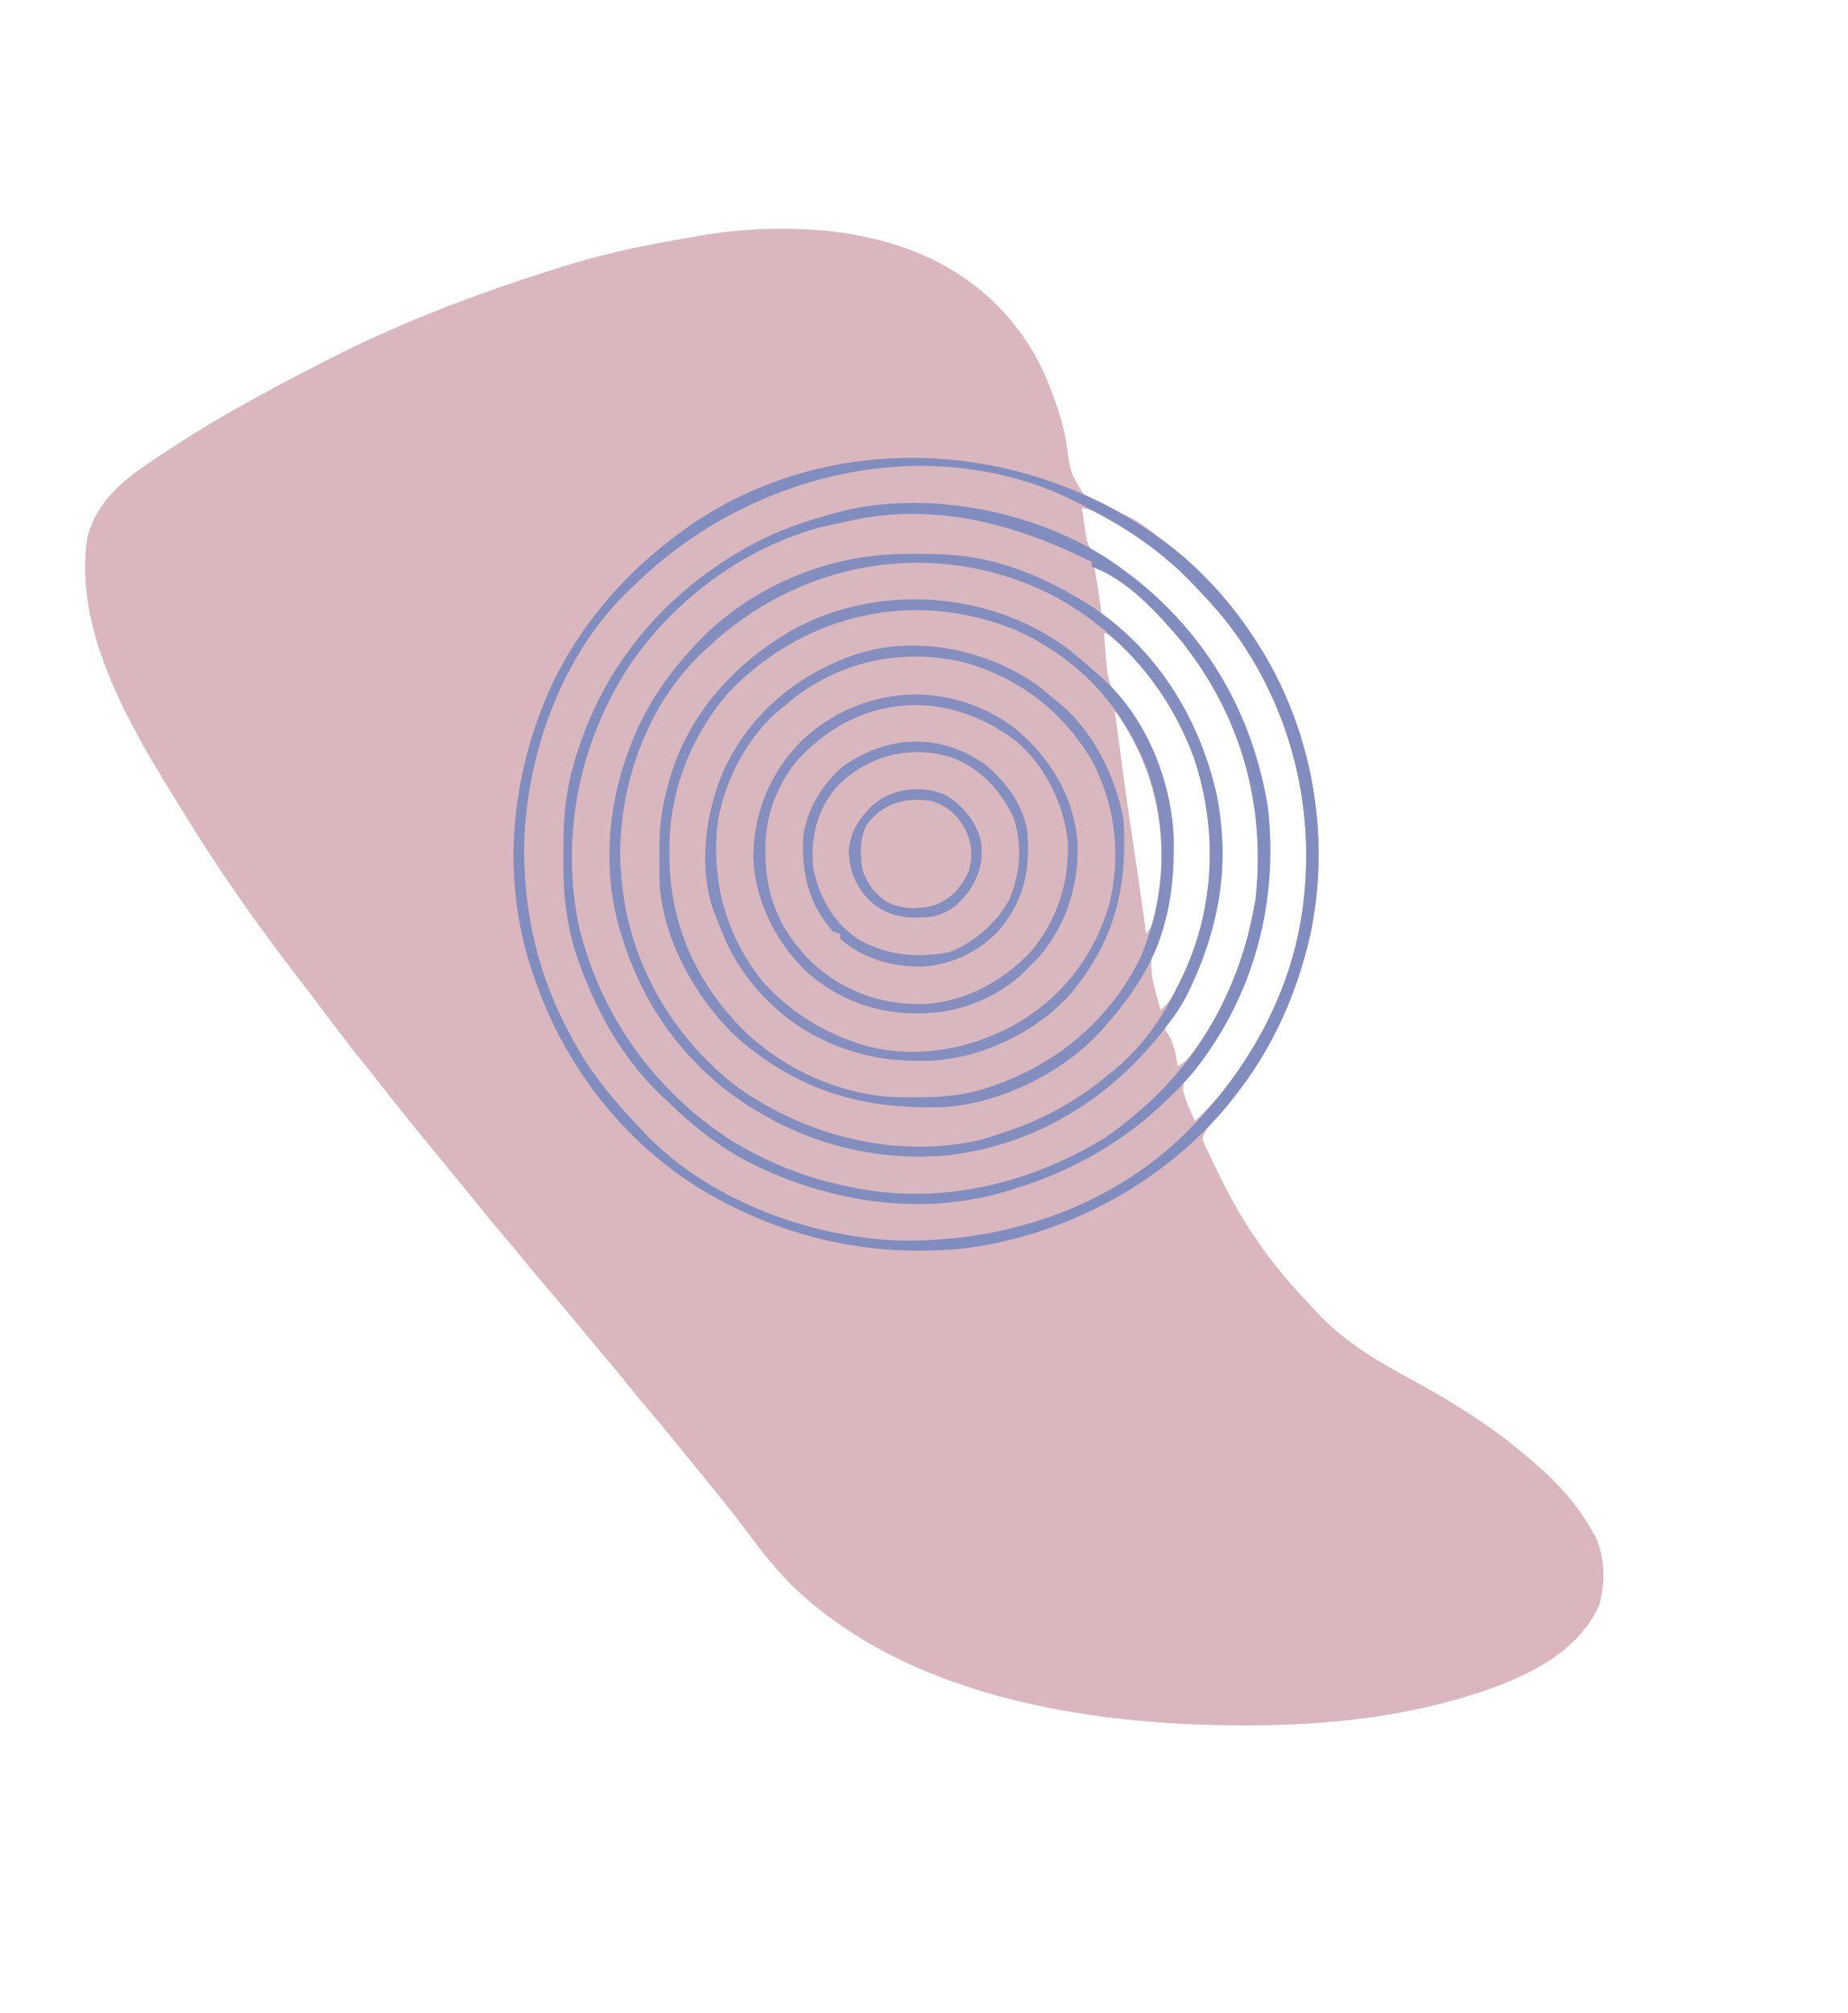 <?xml version="1.0" encoding="UTF-8"?>
<svg version="1.1" xmlns="http://www.w3.org/2000/svg" width="750" height="817">
<path d="M0 0 C0.673 0.166 1.345 0.333 2.038 0.504 C28.401 7.293 49.702 21.764 63.961 45.227 C67.994 52.181 71.052 59.326 73.625 66.938 C73.923 67.811 74.22 68.685 74.527 69.585 C76.108 74.468 77.259 79.217 78.031 84.293 C79.453 95.075 79.453 95.075 85.089 103.963 C90.189 107.368 95.76 109.618 101.434 111.886 C105.105 113.48 108.239 115.553 111.438 117.938 C111.986 118.344 112.534 118.751 113.099 119.17 C114.752 120.424 116.379 121.705 118 123 C118.578 123.46 119.156 123.92 119.751 124.394 C133.224 135.241 144.553 147.506 154 162 C154.42 162.644 154.84 163.288 155.273 163.952 C177.382 198.404 185.142 241.218 176.965 281.316 C170.65 310.172 157.484 335.449 137.846 357.472 C135.627 359.976 134.07 361.789 133 365 C133.9 367.673 133.9 367.673 135.359 370.602 C135.893 371.724 136.426 372.845 136.975 374.001 C137.566 375.21 138.157 376.418 138.75 377.625 C139.046 378.234 139.342 378.842 139.647 379.47 C144.696 389.828 150.254 399.645 157 409 C157.418 409.584 157.837 410.168 158.268 410.769 C164.267 419.048 170.965 426.603 178 434 C178.58 434.633 179.16 435.266 179.758 435.918 C189.375 446.091 201.174 453.758 213.395 460.383 C230.073 469.439 246.317 478.905 261 491 C261.581 491.474 262.162 491.949 262.761 492.438 C274.005 501.661 283.824 511.172 291 524 C291.436 524.766 291.871 525.531 292.32 526.32 C296.457 534.854 296.617 545.343 294.035 554.375 C286.309 571.573 269.52 580.771 252.75 587.25 C220.157 599.318 185.271 603.242 150.688 603.188 C149.512 603.186 149.512 603.186 148.312 603.185 C85.795 603.024 12.558 591.362 -34 546 C-40.085 539.765 -45.498 533.189 -50.652 526.172 C-57.021 517.567 -63.758 509.231 -70.562 500.969 C-72.404 498.725 -74.237 496.476 -76.062 494.219 C-81.698 487.252 -87.375 480.332 -93.187 473.512 C-96.512 469.602 -99.722 465.612 -102.91 461.59 C-105.833 457.968 -108.849 454.429 -111.865 450.885 C-114.763 447.475 -117.617 444.036 -120.438 440.562 C-123.893 436.316 -127.427 432.147 -131 428 C-135.318 422.988 -139.549 417.918 -143.719 412.781 C-146.298 409.636 -148.926 406.535 -151.562 403.438 C-155.365 398.964 -159.079 394.437 -162.727 389.836 C-165.679 386.153 -168.683 382.515 -171.688 378.875 C-180.874 367.739 -190.029 356.583 -198.916 345.205 C-201.198 342.285 -203.494 339.378 -205.824 336.496 C-212.917 327.723 -219.727 318.764 -226.469 309.719 C-229.314 305.905 -232.204 302.131 -235.125 298.375 C-251.543 277.096 -266.945 254.904 -281 232 C-281.392 231.368 -281.784 230.735 -282.188 230.083 C-301.566 198.799 -325.512 159.415 -319.531 120.988 C-315.361 105.175 -303.428 96.596 -290.375 88.062 C-289.314 87.363 -288.253 86.664 -287.16 85.943 C-279.229 80.742 -271.241 75.694 -263 71 C-262.34 70.622 -261.679 70.245 -260.999 69.856 C-248.184 62.561 -235.143 55.684 -222 49 C-221.118 48.55 -220.237 48.101 -219.329 47.638 C-189.454 32.535 -157.935 20.903 -126 11 C-124.415 10.508 -124.415 10.508 -122.798 10.005 C-106.501 5.043 -89.765 1.909 -73 -1 C-72.156 -1.15 -71.312 -1.3 -70.442 -1.454 C-48.419 -5.194 -21.726 -5.477 0 0 Z M84 109 C84.284 111.064 84.578 113.126 84.875 115.188 C85.037 116.336 85.2 117.485 85.367 118.668 C86.52 124.828 86.52 124.828 90.871 129.141 C92.054 129.854 93.243 130.557 94.438 131.25 C126.725 151.079 147.577 182.537 156.312 219.062 C164.914 255.593 156.783 292.592 138.27 324.543 C135.435 329.062 131.99 333.167 128.417 337.12 C125.85 340.124 124.993 341.594 125.062 345.602 C125.875 348.548 126.749 351.184 128.062 353.938 C128.425 354.71 128.787 355.482 129.16 356.277 C129.437 356.846 129.714 357.414 130 358 C131.696 356.357 133.355 354.693 135 353 C135.581 352.403 136.163 351.806 136.762 351.191 C159.92 326.342 173.895 290.844 175 257 C175.052 255.939 175.103 254.878 175.156 253.785 C176.214 213.893 161.585 174.874 134.492 145.625 C133.67 144.759 132.847 143.893 132 143 C131.531 142.499 131.062 141.997 130.579 141.48 C118.604 128.738 101.606 112.886 84 109 Z M89 133 C89.254 137.01 89.601 141.002 90 145 C90.079 146.137 90.079 146.137 90.16 147.297 C90.839 152.079 92.868 154.032 96.625 157 C97.525 157.666 98.425 158.333 99.352 159.02 C122.903 176.631 135.285 206.876 139.461 235.117 C139.743 237.751 139.904 240.353 140 243 C140.052 243.929 140.103 244.859 140.156 245.816 C140.871 269.13 134.734 296.972 120.184 315.746 C117.786 318.711 117.786 318.711 117.879 321.625 C118.104 322.409 118.33 323.192 118.562 324 C118.788 324.843 119.014 325.686 119.246 326.555 C119.495 327.362 119.744 328.169 120 329 C120.197 329.724 120.394 330.449 120.598 331.195 C121.037 332.805 121.514 334.404 122 336 C126.232 334.476 128.278 331.369 130.75 327.812 C131.403 326.88 131.403 326.88 132.069 325.929 C143.607 309.111 150.321 290.989 154 271 C154.193 269.952 154.387 268.904 154.586 267.824 C158.739 229.468 148.639 193.673 124.75 163.5 C114.934 151.842 103.16 139.301 89 133 Z M93 160 C93.266 164.008 93.615 168.002 94 172 C94.076 172.955 94.152 173.91 94.23 174.895 C95.047 181.61 97.325 185.054 101.711 190.094 C114.697 206.581 120.407 228.385 120.375 249.062 C120.373 250.149 120.372 251.235 120.37 252.354 C120.192 264.194 118.089 274.989 113.688 286 C110.198 295.027 113.546 304.019 116 313 C120.178 309.457 122.159 305.243 124.438 300.375 C124.831 299.535 125.224 298.696 125.629 297.831 C138.369 269.753 139.296 238.02 129 209 C121.824 190.681 110.078 171.822 94 160 C93.67 160 93.34 160 93 160 Z M97 192 C98.816 209.422 100.982 226.766 103.534 244.096 C104.072 247.751 104.6 251.408 105.127 255.064 C105.471 257.422 105.815 259.779 106.16 262.137 C106.315 263.214 106.471 264.291 106.631 265.401 C107.467 271.04 108.505 276.497 110 282 C116.921 275.079 116.417 258.934 116.438 249.812 C116.189 228.404 110.041 209.644 98 192 C97.67 192 97.34 192 97 192 Z " fill="#DAB7BF" transform="translate(355,97)"/>
<path d="M0 0 C11.273 9.745 20.744 20.713 28.875 33.188 C29.295 33.832 29.715 34.476 30.148 35.14 C52.257 69.591 60.017 112.405 51.84 152.504 C46.515 176.834 36.456 199.626 20.875 219.188 C20.42 219.765 19.966 220.343 19.498 220.939 C-6.382 253.512 -47.061 275.419 -88.152 280.742 C-120.88 284.198 -152.664 278.693 -182.125 264.188 C-183.285 263.622 -184.445 263.056 -185.641 262.473 C-221.274 244.183 -248.698 211.693 -262.125 174.188 C-262.576 172.954 -263.027 171.72 -263.492 170.449 C-277.238 131.286 -273.105 88.591 -255.812 51.312 C-245.002 28.933 -228.684 9.403 -209.125 -5.812 C-208.132 -6.595 -207.14 -7.377 -206.117 -8.184 C-145.061 -54.857 -57.64 -48.528 0 0 Z M-41.125 -19.812 C-40.841 -17.749 -40.547 -15.687 -40.25 -13.625 C-40.088 -12.476 -39.925 -11.328 -39.758 -10.145 C-38.605 -3.985 -38.605 -3.985 -34.254 0.328 C-33.071 1.042 -31.882 1.744 -30.688 2.438 C1.6 22.267 22.452 53.725 31.188 90.25 C39.789 126.781 31.658 163.779 13.145 195.73 C10.31 200.249 6.865 204.354 3.292 208.307 C0.725 211.312 -0.132 212.782 -0.062 216.789 C0.75 219.736 1.624 222.372 2.938 225.125 C3.3 225.897 3.662 226.669 4.035 227.465 C4.312 228.033 4.589 228.602 4.875 229.188 C6.571 227.545 8.23 225.881 9.875 224.188 C10.456 223.591 11.038 222.994 11.637 222.379 C34.795 197.529 48.77 162.031 49.875 128.188 C49.927 127.127 49.978 126.066 50.031 124.973 C51.089 85.08 36.46 46.061 9.367 16.812 C8.545 15.946 7.722 15.08 6.875 14.188 C6.406 13.686 5.937 13.185 5.454 12.668 C-6.521 -0.074 -23.519 -15.927 -41.125 -19.812 Z M-36.125 4.188 C-35.871 8.197 -35.524 12.19 -35.125 16.188 C-35.046 17.324 -35.046 17.324 -34.965 18.484 C-34.286 23.267 -32.257 25.219 -28.5 28.188 C-27.6 28.854 -26.7 29.52 -25.773 30.207 C-2.222 47.819 10.16 78.063 14.336 106.305 C14.618 108.938 14.779 111.541 14.875 114.188 C14.927 115.117 14.978 116.046 15.031 117.004 C15.746 140.318 9.609 168.16 -4.941 186.934 C-7.339 189.899 -7.339 189.899 -7.246 192.812 C-7.021 193.596 -6.795 194.38 -6.562 195.188 C-6.337 196.031 -6.111 196.874 -5.879 197.742 C-5.63 198.549 -5.381 199.356 -5.125 200.188 C-4.928 200.912 -4.731 201.636 -4.527 202.383 C-4.088 203.992 -3.611 205.591 -3.125 207.188 C1.107 205.664 3.153 202.557 5.625 199 C6.278 198.068 6.278 198.068 6.944 197.117 C18.482 180.299 25.196 162.176 28.875 142.188 C29.068 141.139 29.262 140.091 29.461 139.012 C33.614 100.656 23.514 64.861 -0.375 34.688 C-10.191 23.029 -21.965 10.489 -36.125 4.188 Z M-32.125 31.188 C-31.859 35.195 -31.51 39.19 -31.125 43.188 C-31.049 44.143 -30.973 45.098 -30.895 46.082 C-30.078 52.798 -27.8 56.242 -23.414 61.281 C-10.428 77.768 -4.718 99.573 -4.75 120.25 C-4.752 121.336 -4.753 122.422 -4.755 123.542 C-4.933 135.381 -7.036 146.177 -11.438 157.188 C-14.927 166.215 -11.579 175.207 -9.125 184.188 C-4.947 180.644 -2.966 176.43 -0.688 171.562 C-0.294 170.723 0.099 169.883 0.504 169.018 C13.244 140.94 14.171 109.207 3.875 80.188 C-3.301 61.868 -15.047 43.009 -31.125 31.188 C-31.455 31.188 -31.785 31.188 -32.125 31.188 Z M-28.125 63.188 C-26.309 80.61 -24.143 97.954 -21.591 115.283 C-21.053 118.939 -20.525 122.595 -19.998 126.252 C-19.654 128.609 -19.31 130.967 -18.965 133.324 C-18.81 134.401 -18.654 135.478 -18.494 136.588 C-17.658 142.227 -16.62 147.685 -15.125 153.188 C-8.204 146.266 -8.708 130.122 -8.688 121 C-8.936 99.592 -15.084 80.831 -27.125 63.188 C-27.455 63.188 -27.785 63.188 -28.125 63.188 Z " fill="#D9B7BF" transform="translate(480.125,225.812)"/>
<path d="M0 0 C16.768 13.691 16.768 13.691 18.117 24.059 C18.206 24.723 18.296 25.388 18.387 26.073 C18.582 27.531 18.774 28.99 18.963 30.45 C19.483 34.478 20.028 38.502 20.57 42.527 C20.687 43.395 20.803 44.263 20.923 45.158 C21.87 52.187 22.885 59.206 23.922 66.223 C24.079 67.29 24.237 68.357 24.399 69.456 C25.027 73.708 25.657 77.959 26.292 82.209 C27.14 87.885 27.971 93.562 28.753 99.248 C29.034 101.287 29.325 103.325 29.617 105.363 C30.378 111.761 29.929 115.983 26.699 121.578 C26.333 122.253 25.968 122.928 25.591 123.624 C10.989 149.838 -11.769 165.401 -40.059 173.852 C-47.594 175.761 -54.882 175.762 -62.613 175.766 C-63.83 175.778 -65.046 175.79 -66.299 175.803 C-77.374 175.821 -87.086 174.273 -97.426 170.328 C-98.25 170.017 -99.074 169.705 -99.922 169.384 C-125.759 159.401 -144.265 140.462 -155.926 115.578 C-164.899 94.392 -166.659 68.438 -158.926 46.578 C-158.596 45.621 -158.596 45.621 -158.26 44.644 C-149.16 18.581 -130.202 -0.819 -105.658 -12.813 C-100.514 -15.242 -95.491 -17.183 -89.926 -18.422 C-88.83 -18.698 -87.734 -18.974 -86.605 -19.258 C-55.727 -26.169 -25.009 -19.223 0 0 Z " fill="#D9B7BF" transform="translate(434.926,269.422)"/>
<path d="M0 0 C11.273 9.745 20.744 20.713 28.875 33.188 C29.295 33.832 29.715 34.476 30.148 35.14 C52.257 69.591 60.017 112.405 51.84 152.504 C46.515 176.834 36.456 199.626 20.875 219.188 C20.42 219.765 19.966 220.343 19.498 220.939 C-6.382 253.512 -47.061 275.419 -88.152 280.742 C-120.88 284.198 -152.664 278.693 -182.125 264.188 C-183.285 263.622 -184.445 263.056 -185.641 262.473 C-221.274 244.183 -248.698 211.693 -262.125 174.188 C-262.576 172.954 -263.027 171.72 -263.492 170.449 C-277.238 131.286 -273.105 88.591 -255.812 51.312 C-245.002 28.933 -228.684 9.403 -209.125 -5.812 C-208.132 -6.595 -207.14 -7.377 -206.117 -8.184 C-145.061 -54.857 -57.64 -48.528 0 0 Z M-41.125 -19.812 C-40.841 -17.749 -40.547 -15.687 -40.25 -13.625 C-40.088 -12.476 -39.925 -11.328 -39.758 -10.145 C-38.605 -3.985 -38.605 -3.985 -34.254 0.328 C-33.071 1.042 -31.882 1.744 -30.688 2.438 C1.6 22.267 22.452 53.725 31.188 90.25 C39.789 126.781 31.658 163.779 13.145 195.73 C10.31 200.249 6.865 204.354 3.292 208.307 C0.725 211.312 -0.132 212.782 -0.062 216.789 C0.75 219.736 1.624 222.372 2.938 225.125 C3.3 225.897 3.662 226.669 4.035 227.465 C4.312 228.033 4.589 228.602 4.875 229.188 C6.571 227.545 8.23 225.881 9.875 224.188 C10.456 223.591 11.038 222.994 11.637 222.379 C34.795 197.529 48.77 162.031 49.875 128.188 C49.927 127.127 49.978 126.066 50.031 124.973 C51.089 85.08 36.46 46.061 9.367 16.812 C8.545 15.946 7.722 15.08 6.875 14.188 C6.406 13.686 5.937 13.185 5.454 12.668 C-6.521 -0.074 -23.519 -15.927 -41.125 -19.812 Z M-136.165 -14.261 C-138.134 -13.81 -140.11 -13.406 -142.09 -13.004 C-175.835 -5.772 -207.004 17.266 -225.75 45.938 C-245.231 76.636 -252.6 113.959 -245.227 149.816 C-236.582 186.121 -214.366 217.166 -183 237.25 C-168.731 245.722 -154.368 251.751 -138.125 255.188 C-137.4 255.35 -136.675 255.512 -135.929 255.679 C-99.833 263.603 -63.351 255.119 -32.125 236.188 C-27.521 233.166 -23.298 229.783 -19.125 226.188 C-18.214 225.414 -17.302 224.641 -16.363 223.844 C7.831 202.723 23.261 173.598 28.875 142.188 C29.163 140.619 29.163 140.619 29.457 139.02 C33.639 100.674 23.505 64.849 -0.375 34.688 C-10.086 23.154 -22.467 9.138 -37.125 4.188 C-37.125 3.527 -37.125 2.868 -37.125 2.188 C-68.412 -13.341 -101.186 -22.303 -136.165 -14.261 Z " fill="#D9B7BF" transform="translate(480.125,225.812)"/>
<path d="M0 0 C0.785 0.325 1.571 0.651 2.38 0.986 C4.649 1.951 6.889 2.961 9.125 4 C9.795 4.296 10.464 4.591 11.154 4.896 C14.593 6.597 15.878 7.705 17.359 11.285 C18 15 18.627 18.7 19.125 22.438 C19.293 23.674 19.46 24.91 19.633 26.184 C19.754 27.113 19.875 28.042 20 29 C15.963 27.545 12.601 25.573 9 23.25 C-0.577 17.265 -10.398 13.006 -21.188 9.688 C-22.416 9.305 -22.416 9.305 -23.67 8.916 C-43.795 2.996 -71.091 3.425 -91 10 C-92.01 10.321 -92.01 10.321 -93.041 10.649 C-123.859 20.662 -150.045 42.145 -165 71 C-177.892 96.714 -183.039 126.918 -175 155 C-174.769 155.811 -174.538 156.623 -174.3 157.458 C-164.804 189.834 -144.703 216.549 -114.987 233.123 C-85.308 248.892 -51.449 252.535 -19.299 242.794 C6.423 234.552 29.479 219.419 45 197 C49.157 201.157 50.816 209.158 51 215 C49.478 218.738 47.106 220.533 44 223 C42.885 224.109 41.781 225.229 40.684 226.355 C15.926 251.324 -20.602 264.233 -55.312 264.438 C-65.453 264.329 -75.113 263.192 -85 261 C-86.109 260.774 -86.109 260.774 -87.241 260.544 C-121.482 253.49 -152.168 231.715 -171.609 202.817 C-191.436 172.325 -198.937 136.102 -192.875 100.125 C-192.31 97.735 -191.684 95.359 -191 93 C-190.702 91.948 -190.702 91.948 -190.398 90.874 C-184.715 71.199 -175.233 53.645 -162 38 C-161.335 37.199 -160.67 36.399 -159.984 35.574 C-120.837 -9.88 -54.595 -22.792 0 0 Z " fill="#D9B7BF" transform="translate(427,220)"/>
<path d="M0 0 C16.768 13.691 16.768 13.691 18.117 24.059 C18.206 24.723 18.296 25.388 18.387 26.073 C18.582 27.531 18.774 28.99 18.963 30.45 C19.483 34.478 20.028 38.502 20.57 42.527 C20.687 43.395 20.803 44.263 20.923 45.158 C21.87 52.187 22.885 59.206 23.922 66.223 C24.079 67.29 24.237 68.357 24.399 69.456 C25.027 73.708 25.657 77.959 26.292 82.209 C27.14 87.885 27.971 93.562 28.753 99.248 C29.034 101.287 29.325 103.325 29.617 105.363 C30.378 111.761 29.929 115.983 26.699 121.578 C26.333 122.253 25.968 122.928 25.591 123.624 C10.989 149.838 -11.769 165.401 -40.059 173.852 C-47.594 175.761 -54.882 175.762 -62.613 175.766 C-63.83 175.778 -65.046 175.79 -66.299 175.803 C-77.374 175.821 -87.086 174.273 -97.426 170.328 C-98.25 170.017 -99.074 169.705 -99.922 169.384 C-125.759 159.401 -144.265 140.462 -155.926 115.578 C-164.899 94.392 -166.659 68.438 -158.926 46.578 C-158.596 45.621 -158.596 45.621 -158.26 44.644 C-149.16 18.581 -130.202 -0.819 -105.658 -12.813 C-100.514 -15.242 -95.491 -17.183 -89.926 -18.422 C-88.83 -18.698 -87.734 -18.974 -86.605 -19.258 C-55.727 -26.169 -25.009 -19.223 0 0 Z M-128.619 23.013 C-144.79 42.386 -149.344 64.559 -147.688 89.109 C-145.503 106.937 -136.266 122.872 -123.926 135.578 C-122.988 136.626 -122.988 136.626 -122.031 137.695 C-108.931 151.871 -88.258 159.879 -69.199 161 C-45.485 161.812 -23.405 154.838 -5.434 138.994 C10.654 123.895 20.451 104.1 21.328 82.016 C21.908 59.92 16.85 40.505 2.074 23.578 C1.606 22.98 1.138 22.382 0.656 21.766 C-10.227 8.108 -26.418 0.114 -42.926 -4.422 C-43.6 -4.607 -44.275 -4.793 -44.97 -4.984 C-75.914 -12.745 -107.788 -0.243 -128.619 23.013 Z " fill="#D9B7BF" transform="translate(434.926,269.422)"/>
<path d="M0 0 C10.047 7.45 17.043 17.583 21.352 29.258 C21.67 30.118 21.988 30.977 22.316 31.863 C27.077 46.715 24.632 63.352 17.664 77.133 C14.271 82.826 10.02 87.581 5.352 92.258 C4.713 92.907 4.075 93.557 3.418 94.227 C-7.726 104.792 -23.567 109.922 -38.748 109.66 C-54.109 109.005 -67.141 103.344 -78.648 93.258 C-79.275 92.714 -79.901 92.17 -80.547 91.609 C-90.995 81.891 -97.268 67.479 -98.02 53.312 C-98.459 34.711 -94.018 19.928 -81.023 6.07 C-57.991 -15.881 -26.107 -17.174 0 0 Z M-65.648 13.258 C-66.25 13.663 -66.852 14.067 -67.473 14.484 C-74.493 19.628 -80.954 30.395 -82.469 39.02 C-83.664 53.913 -81.742 65.23 -72.648 77.258 C-72.134 78 -71.62 78.743 -71.09 79.508 C-70.376 80.374 -70.376 80.374 -69.648 81.258 C-68.988 81.258 -68.328 81.258 -67.648 81.258 C-67.648 81.918 -67.648 82.578 -67.648 83.258 C-56.383 91.852 -44.768 95.434 -30.648 94.258 C-17.493 91.658 -6.505 85.204 1.352 74.258 C8.366 62.573 9.869 50.648 7.922 37.316 C4.901 25.698 -2.966 16.026 -13.059 9.762 C-30.713 0.333 -49.605 0.79 -65.648 13.258 Z " fill="#D9B7BF" transform="translate(408.648,297.742)"/>
<path d="M0 0 C11.273 9.745 20.744 20.713 28.875 33.188 C29.295 33.832 29.715 34.476 30.148 35.14 C52.257 69.591 60.017 112.405 51.84 152.504 C46.515 176.834 36.456 199.626 20.875 219.188 C20.42 219.765 19.966 220.343 19.498 220.939 C-6.382 253.512 -47.061 275.419 -88.152 280.742 C-120.88 284.198 -152.664 278.693 -182.125 264.188 C-183.285 263.622 -184.445 263.056 -185.641 262.473 C-221.274 244.183 -248.698 211.693 -262.125 174.188 C-262.576 172.954 -263.027 171.72 -263.492 170.449 C-277.238 131.286 -273.105 88.591 -255.812 51.312 C-245.002 28.933 -228.684 9.403 -209.125 -5.812 C-208.132 -6.595 -207.14 -7.377 -206.117 -8.184 C-145.061 -54.857 -57.64 -48.528 0 0 Z M-222.125 11.188 C-222.786 11.799 -223.448 12.41 -224.129 13.039 C-251.482 38.806 -266.004 78.561 -267.363 115.414 C-267.948 143.823 -261.854 170.308 -248.125 195.188 C-247.549 196.254 -246.973 197.32 -246.379 198.418 C-239.518 210.666 -230.75 221.072 -221.125 231.188 C-220.493 231.884 -219.862 232.58 -219.211 233.297 C-193.622 260.577 -152.951 275.946 -116.203 277.574 C-74.401 278.615 -32.348 265.325 -1.455 236.426 C25.149 210.922 44.699 177.28 48.875 140.188 C48.985 139.244 49.094 138.3 49.207 137.328 C53.232 96.755 41.641 55.897 15.875 24.188 C12.98 20.747 9.971 17.448 6.875 14.188 C6.406 13.686 5.937 13.185 5.454 12.668 C-6.507 -0.06 -19.796 -9.654 -35.217 -17.801 C-37.014 -18.754 -38.797 -19.733 -40.578 -20.715 C-100.287 -52.444 -175.368 -34.564 -222.125 11.188 Z " fill="#828DBF" transform="translate(480.125,225.812)"/>
<path d="M0 0 C1.303 0.975 1.303 0.975 2.633 1.969 C32.905 25.622 51.442 57.807 57.59 95.629 C61.981 134.067 51.932 171.913 27.944 202.295 C25.153 205.747 22.194 208.909 19 212 C18.086 212.9 17.172 213.8 16.23 214.727 C-1.026 231.318 -21.211 242.854 -44 250 C-45.205 250.391 -46.411 250.781 -47.652 251.184 C-83.568 262.213 -122.813 255.675 -155.556 238.357 C-166.949 232.029 -176.712 224.075 -186 215 C-186.849 214.212 -187.699 213.425 -188.574 212.613 C-204.143 197.827 -214.841 178.737 -222 158.625 C-222.267 157.878 -222.533 157.132 -222.808 156.363 C-227.143 143.376 -228.475 130.871 -228.336 117.292 C-228.312 114.805 -228.316 112.318 -228.322 109.83 C-228.302 96.611 -226.651 84.819 -222.375 72.25 C-222.023 71.209 -221.671 70.169 -221.309 69.097 C-208.42 32.003 -181.197 3.176 -146.139 -13.907 C-137.999 -17.723 -129.646 -20.58 -121 -23 C-120.319 -23.204 -119.639 -23.407 -118.938 -23.617 C-80.417 -34.41 -31.581 -24.189 0 0 Z M-113.04 -20.449 C-115.009 -19.998 -116.985 -19.593 -118.965 -19.191 C-152.71 -11.96 -183.879 11.078 -202.625 39.75 C-222.106 70.448 -229.475 107.771 -222.102 143.629 C-213.457 179.933 -191.241 210.978 -159.875 231.062 C-145.606 239.535 -131.243 245.563 -115 249 C-114.275 249.162 -113.55 249.325 -112.804 249.492 C-76.708 257.416 -40.226 248.932 -9 230 C-4.396 226.978 -0.173 223.595 4 220 C4.911 219.227 5.823 218.453 6.762 217.656 C30.956 196.536 46.386 167.41 52 136 C52.288 134.432 52.288 134.432 52.582 132.832 C56.764 94.486 46.63 58.662 22.75 28.5 C13.039 16.966 0.658 2.951 -14 -2 C-14 -2.66 -14 -3.32 -14 -4 C-45.287 -19.528 -78.061 -28.49 -113.04 -20.449 Z " fill="#828DBF" transform="translate(457,232)"/>
<path d="M0 0 C2.111 -0.002 4.221 -0.02 6.332 -0.039 C18.922 -0.094 30.985 1.114 42.957 5.248 C43.845 5.55 44.733 5.853 45.648 6.164 C54.48 9.29 62.611 13.393 70.645 18.185 C71.733 18.834 72.82 19.482 73.941 20.15 C101.494 37.603 119.244 65.947 126.395 97.435 C127.569 103.349 128.361 109.164 128.645 115.185 C128.724 116.587 128.724 116.587 128.805 118.017 C129.397 138.095 124.586 157.112 116.207 175.185 C115.668 176.352 115.668 176.352 115.119 177.541 C112.521 182.923 109.368 187.523 105.645 192.185 C104.589 193.554 104.589 193.554 103.512 194.951 C81.932 221.862 52.443 239.772 17.832 243.979 C-16.113 247.184 -48.399 236.934 -74.98 215.81 C-93.504 200.206 -105.961 181.899 -113.73 159.06 C-114.065 158.083 -114.399 157.106 -114.743 156.1 C-124.465 126.147 -120.276 94.008 -106.355 66.185 C-100.981 55.739 -94.263 46.837 -86.355 38.185 C-85.689 37.448 -85.023 36.711 -84.336 35.951 C-62.718 13.196 -31.139 -0.004 0 0 Z M-80.355 38.185 C-81.141 38.917 -81.926 39.65 -82.734 40.404 C-103.981 60.823 -115.044 90.714 -115.648 119.833 C-115.878 151.572 -103.958 181.126 -81.883 204.01 C-75.825 210.139 -69.785 215.743 -62.355 220.185 C-61.289 220.838 -60.223 221.49 -59.125 222.162 C-32.612 238.063 0.692 244.983 31.27 237.56 C33.746 236.829 36.207 236.038 38.645 235.185 C39.299 234.971 39.954 234.757 40.629 234.536 C56.367 229.378 69.941 221.764 82.645 211.185 C83.517 210.478 84.39 209.77 85.289 209.041 C95.634 200.259 103.749 189.373 109.645 177.185 C110.218 176.069 110.792 174.953 111.383 173.802 C125.562 145.604 127.223 113.357 117.447 83.447 C106.951 53.862 84.832 29.041 56.773 15.256 C10.062 -6.765 -43.257 3.071 -80.355 38.185 Z " fill="#838EBF" transform="translate(367.355,224.815)"/>
<path d="M0 0 C4.481 3.5 8.767 7.205 13 11 C13.828 11.731 14.655 12.462 15.508 13.215 C32.396 29.015 42.464 54.024 43.336 76.91 C43.524 89.79 42.785 101.657 39 114 C38.661 115.132 38.322 116.264 37.973 117.43 C33.281 131.088 24.545 143.298 15 154 C14.464 154.619 13.928 155.238 13.375 155.875 C-1.94 172.415 -26.851 184.611 -49.271 186.237 C-82.396 187.493 -108.553 179.961 -133.75 158.188 C-150.326 142.535 -163.516 119.229 -165.29 96.249 C-165.401 92.328 -165.41 88.422 -165.375 84.5 C-165.392 82.534 -165.392 82.534 -165.41 80.527 C-165.385 71.953 -164.313 64.249 -162 56 C-161.807 55.276 -161.613 54.553 -161.414 53.807 C-154.046 27.348 -135.396 6.626 -111.972 -7.026 C-77.508 -26.363 -31.778 -23.502 0 0 Z M-136.777 17.469 C-152.72 35.624 -161.431 58.094 -161.312 82.188 C-161.307 83.383 -161.301 84.578 -161.295 85.81 C-160.965 109.848 -152.014 132.026 -136 150 C-135.336 150.746 -134.672 151.493 -133.988 152.262 C-117.368 169.865 -93.014 181.513 -68.754 182.238 C-55.563 182.442 -43.509 182.474 -31 178 C-30.369 177.78 -29.737 177.561 -29.086 177.334 C-3.246 168.227 17.671 150.311 29.812 125.688 C40.341 100.809 41.458 72.636 31.808 47.334 C21.316 21.892 3.362 3.179 -21.879 -7.758 C-62.599 -23.964 -106.388 -13.832 -136.777 17.469 Z " fill="#838EBF" transform="translate(433,263)"/>
<path d="M0 0 C1.322 1.114 2.635 2.238 3.938 3.375 C4.536 3.843 5.134 4.311 5.75 4.793 C20.331 16.412 29.798 35.188 32.938 53.375 C34.531 81.677 29.072 102.939 10.562 124.688 C-3.42 139.584 -24.544 149.636 -44.977 150.816 C-56.896 151.19 -67.758 150.254 -79.062 146.375 C-80.101 146.024 -81.14 145.674 -82.211 145.312 C-102.853 137.511 -119.386 122.07 -128.582 102.07 C-129.804 99.191 -130.953 96.299 -132.062 93.375 C-132.413 92.554 -132.764 91.733 -133.125 90.887 C-139.938 72.634 -136.759 49.644 -129.062 32.375 C-118.513 10.081 -100.032 -5.378 -77.062 -13.625 C-51.806 -22.527 -21.034 -16.033 0 0 Z M-104.062 6.375 C-104.734 6.905 -105.406 7.435 -106.098 7.98 C-120.061 19.307 -129.875 38.571 -132.062 56.375 C-133.984 79.255 -128.324 99.581 -114.242 117.855 C-103.936 129.769 -90.923 138.24 -76.062 143.375 C-75.14 143.695 -74.217 144.014 -73.266 144.344 C-52.395 150.307 -30.581 146.617 -11.793 136.512 C7.608 125.635 20.243 109.38 26.902 88.324 C32.164 68.079 29.731 47.193 19.98 28.793 C8.261 9.187 -9.1 -4.309 -31.062 -10.625 C-56.83 -17.104 -84.029 -11.159 -104.062 6.375 Z " fill="#848EBF" transform="translate(423.062,279.625)"/>
<path d="M0 0 C14.081 11.986 23.59 27.311 25.121 46.02 C25.876 62.882 20.582 79.896 9.375 92.688 C7.874 94.228 6.355 95.751 4.812 97.25 C4.199 97.884 3.585 98.518 2.953 99.172 C-6.453 108.257 -21.155 114.55 -34.188 115.25 C-35.953 115.347 -35.953 115.347 -37.754 115.445 C-55.394 116.093 -72.054 110.241 -85.188 98.25 C-97.756 86.016 -105.956 69.326 -106.5 51.625 C-106.085 33.447 -99.619 17.954 -86.945 4.949 C-62.702 -18.093 -26.643 -20.3 0 0 Z M-89.09 13.383 C-97.457 23.901 -101.779 36.25 -101.562 49.625 C-101.552 50.545 -101.541 51.464 -101.53 52.412 C-101.13 69.509 -94.578 83.384 -82.188 95.25 C-69.407 106.894 -53.614 112.343 -36.371 111.656 C-19.676 110.399 -5.093 102.364 6.305 90.285 C16.907 77.454 21.721 62.55 21.195 45.914 C19.57 30.362 12.17 15.339 0.277 5.059 C-29.025 -17.161 -64.704 -13.958 -89.09 13.383 Z " fill="#858EBF" transform="translate(412.188,295.75)"/>
<path d="M0 0 C5.127 3.046 8.123 7.882 10.938 13 C12.617 19.716 11.674 25.428 8.562 31.5 C4.927 37.06 0.879 39.783 -5.438 41.5 C-13.043 42.689 -18.929 41.801 -25.301 37.379 C-30.005 33.242 -32.016 29.321 -32.941 23.125 C-33.294 16.171 -32.753 10.869 -28.32 5.344 C-20.644 -2.173 -10.097 -4.313 0 0 Z " fill="#D9B7BF" transform="translate(382.438,326.5)"/>
<path d="M0 0 C8.629 6.892 15.943 16.773 17.465 27.969 C18.462 43.814 16.128 55.575 5.465 67.969 C-2.486 76.308 -13.121 81.279 -24.586 82.219 C-36.932 82.47 -49.002 79.279 -58.535 70.969 C-58.535 70.309 -58.535 69.649 -58.535 68.969 C-59.525 68.639 -60.515 68.309 -61.535 67.969 C-71.642 56.361 -74.346 43.917 -73.535 28.969 C-71.866 18.048 -65.543 7.669 -57.059 0.719 C-39.121 -11.721 -18.358 -12.724 0 0 Z M-60.348 9.719 C-68.118 19.142 -70.532 30.02 -69.535 41.969 C-67.065 54.093 -61.721 63.772 -51.535 70.969 C-39.871 77.659 -27.49 78.929 -14.242 76.32 C-4.257 72.606 4.942 64.444 10.008 55.133 C14.66 44.577 15.526 32.254 11.562 21.266 C6.507 10.687 -1.571 2.096 -12.492 -2.34 C-29.839 -8.211 -47.927 -3.374 -60.348 9.719 Z " fill="#858FBF" transform="translate(399.535,310.031)"/>
<path d="M0 0 C6.746 4.352 11.768 10.347 13.805 18.164 C15.05 26.255 13.354 32.42 8.805 39.164 C4.749 44.391 0.403 47.978 -6.195 49.164 C-15.721 50.055 -22.52 49.575 -30.09 43.691 C-36.229 38.225 -39.269 31.35 -39.758 23.164 C-39.351 15.047 -35.554 9.083 -29.695 3.664 C-21.76 -3.154 -9.611 -4.413 0 0 Z M-32.32 11.664 C-35.409 17.443 -35.175 23.838 -34.195 30.164 C-32.192 35.85 -29.128 39.982 -24.07 43.289 C-17.68 46.296 -11.136 46.322 -4.418 44.348 C2.053 41.555 5.747 37.472 8.805 31.164 C10.722 24.911 10.415 19.86 7.68 13.977 C4.363 7.877 0.468 4.401 -6.195 2.164 C-16.816 0.716 -25.591 2.942 -32.32 11.664 Z " fill="#848EBF" transform="translate(384.195,322.836)"/>
</svg>

